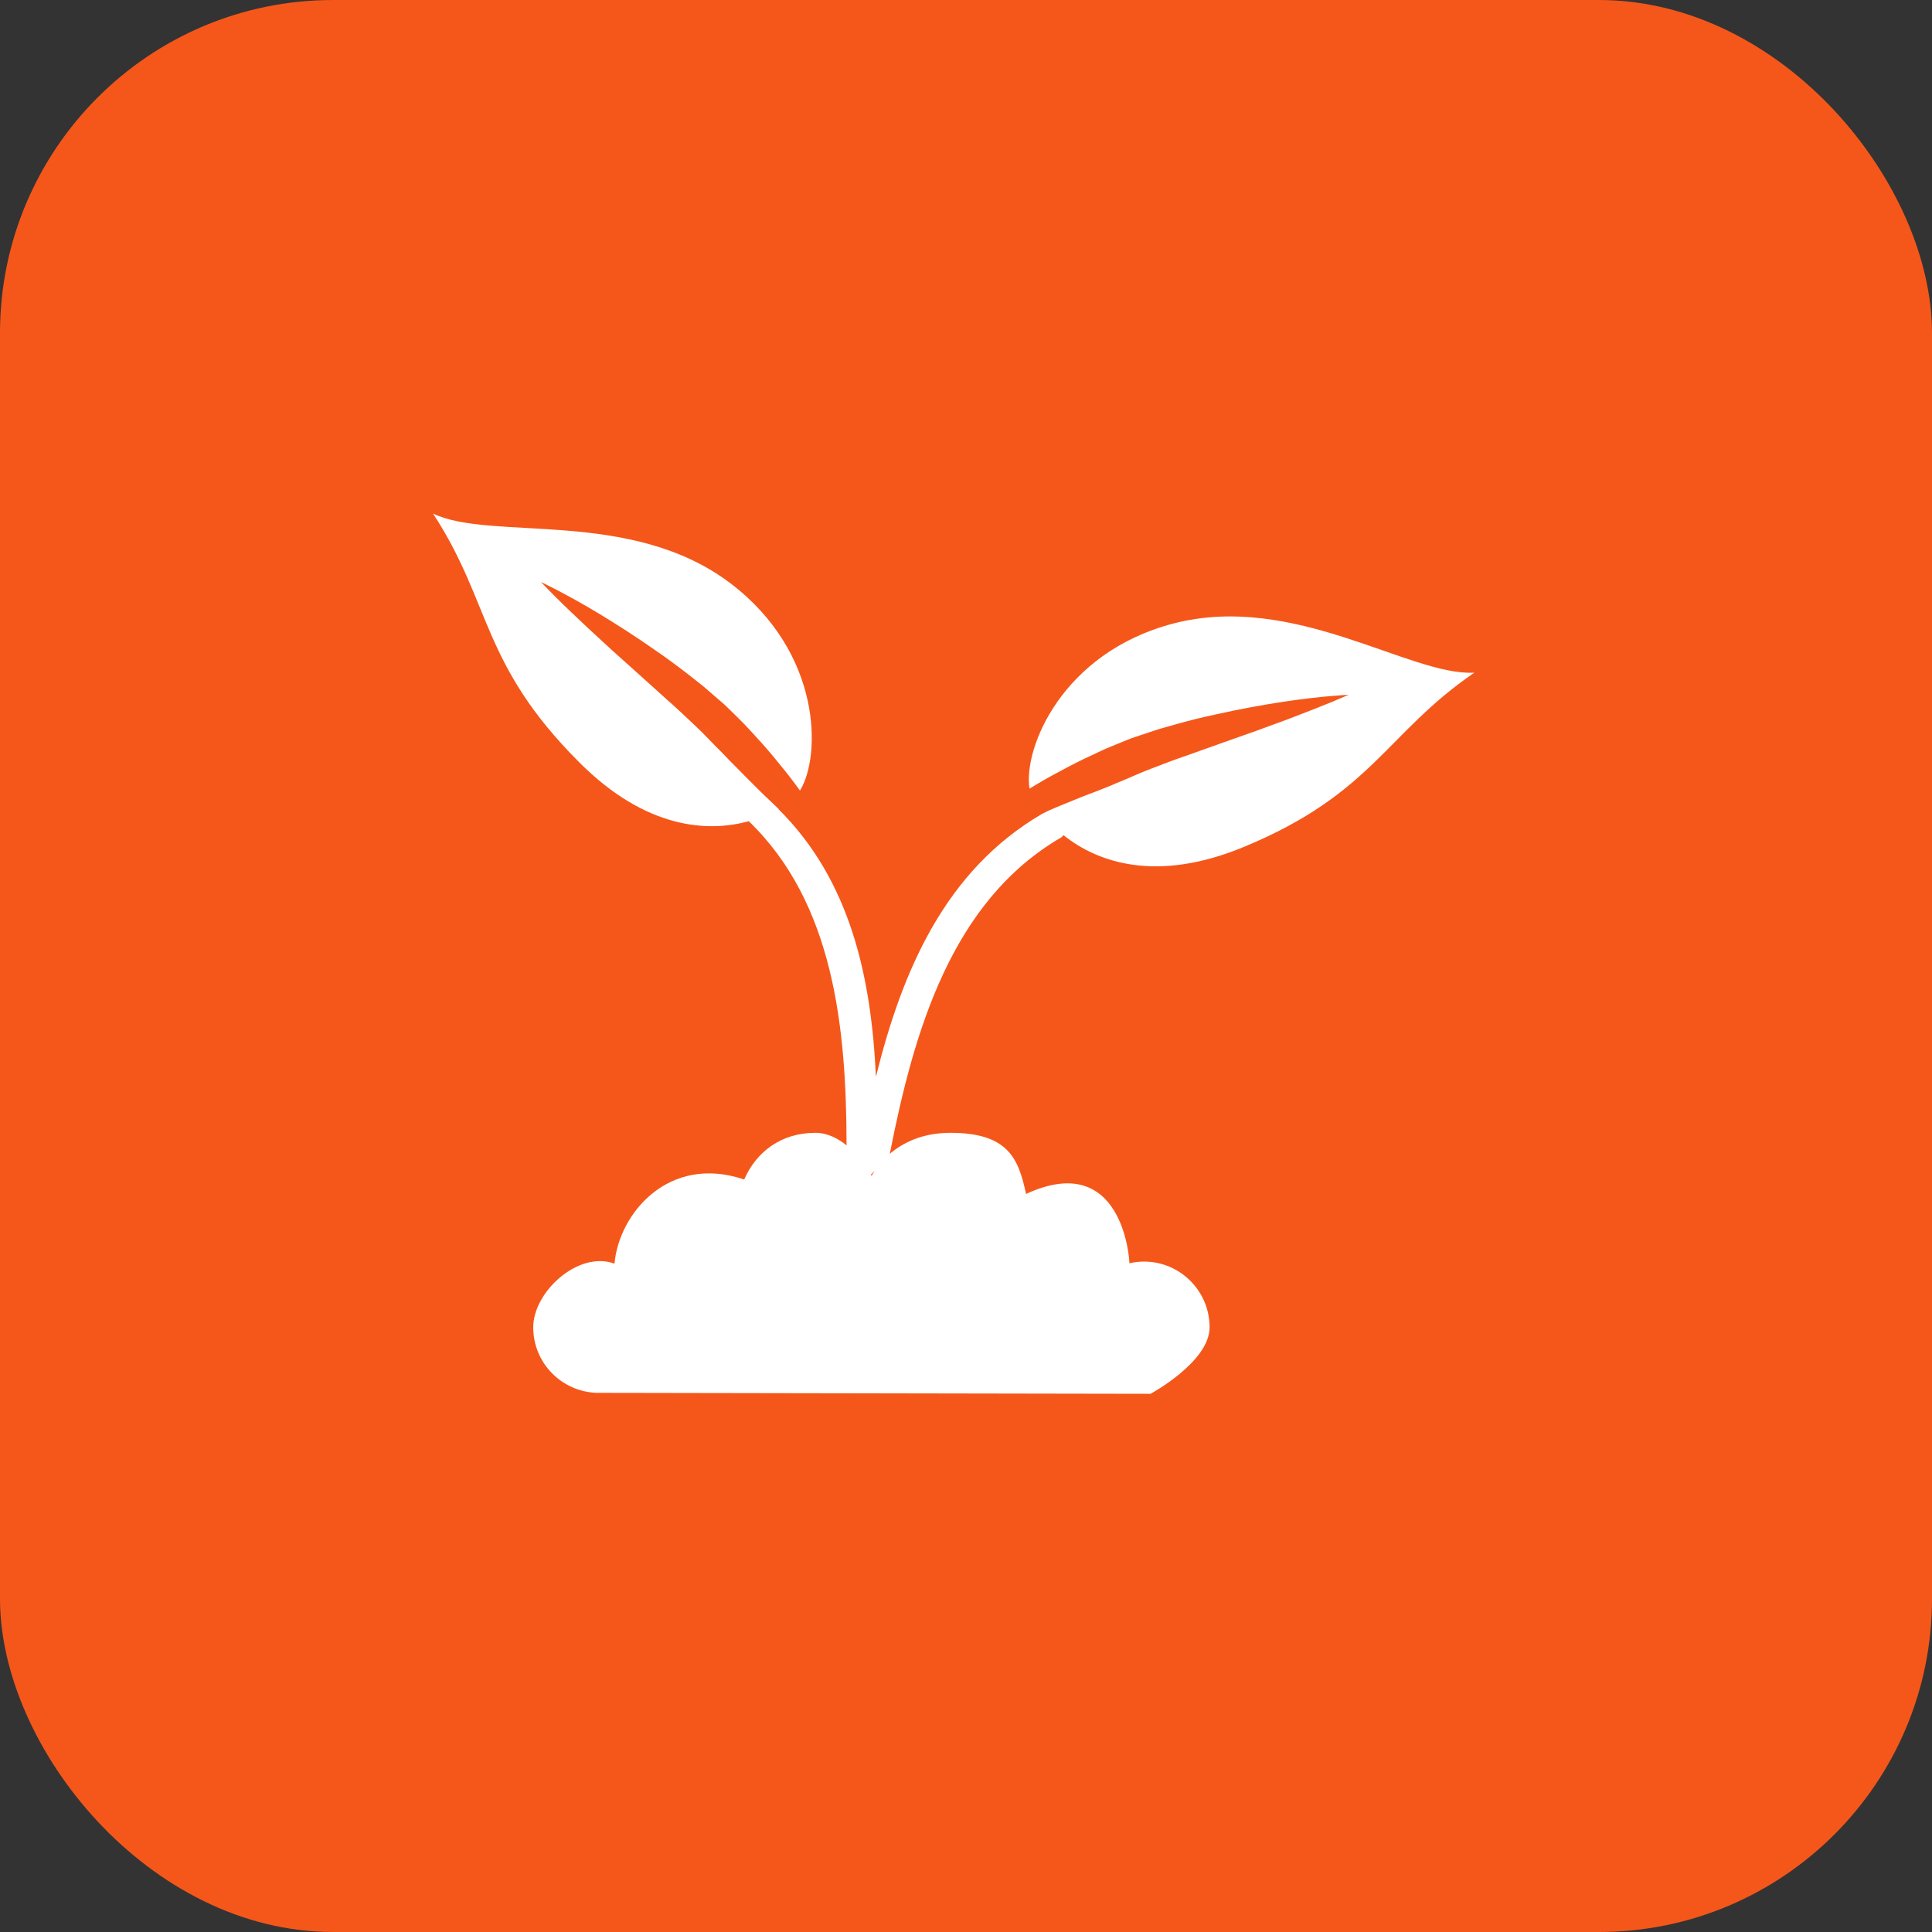 <svg width="58" height="58" viewBox="0 0 58 58" fill="none" xmlns="http://www.w3.org/2000/svg">
<rect x="0" y="0" width="58" height="58" fill="#333333" stroke="none"/>
<rect width="58" height="58" rx="10" fill="#F5571A"/>
<g clip-path="url(#clip0_2088_76)">
<path d="M35.215 18.721C31.875 19.599 30.714 22.474 30.907 23.676C30.968 23.639 31.028 23.604 31.09 23.565C31.384 23.385 31.703 23.215 32.035 23.039C32.364 22.862 32.719 22.698 33.076 22.532C33.256 22.448 33.445 22.374 33.631 22.298L33.912 22.184C34.033 22.136 34.108 22.117 34.207 22.082L34.771 21.894C34.966 21.838 35.161 21.784 35.353 21.729C35.742 21.622 36.119 21.527 36.485 21.451C37.216 21.285 37.904 21.164 38.495 21.072C39.68 20.892 40.488 20.858 40.488 20.858C40.488 20.858 40.303 20.937 39.98 21.075C39.655 21.21 39.192 21.389 38.634 21.603C38.353 21.706 38.052 21.817 37.732 21.934C37.412 22.048 37.074 22.167 36.725 22.29C36.38 22.412 36.025 22.539 35.662 22.669C35.307 22.788 34.937 22.93 34.566 23.073C34.219 23.202 33.86 23.375 33.507 23.514C33.157 23.674 32.557 23.883 32.217 24.028C31.808 24.199 31.549 24.292 31.289 24.43C28.375 26.13 27.084 29.14 26.296 32.325C26.157 29.334 25.529 26.431 23.369 24.29C23.371 24.288 23.374 24.288 23.376 24.286C23.083 24.012 22.779 23.718 22.467 23.402C22.21 23.137 21.938 22.874 21.674 22.593C21.403 22.329 21.136 22.033 20.864 21.78C20.574 21.507 20.288 21.235 20.005 20.988C19.72 20.731 19.44 20.479 19.168 20.233C18.892 19.986 18.626 19.747 18.373 19.52C18.123 19.289 17.885 19.071 17.667 18.869C17.232 18.46 16.871 18.116 16.624 17.867C16.378 17.616 16.239 17.472 16.239 17.472C16.239 17.472 16.971 17.812 17.997 18.431C18.509 18.742 19.098 19.116 19.712 19.549C20.021 19.76 20.332 19.991 20.651 20.238C20.808 20.363 20.967 20.487 21.125 20.612L21.574 21.001C21.653 21.072 21.715 21.117 21.808 21.208L22.025 21.421C22.169 21.563 22.315 21.704 22.448 21.849C22.717 22.138 22.981 22.426 23.219 22.715C23.457 23.004 23.688 23.284 23.89 23.562C23.933 23.622 23.973 23.676 24.016 23.734C24.655 22.697 24.68 19.596 21.926 17.509C18.928 15.239 14.75 16.258 13 15.418C14.767 18.121 14.427 19.925 17.395 22.891C19.378 24.875 21.231 24.998 22.478 24.653C25.016 27.096 25.412 30.82 25.414 34.384C25.154 34.173 24.838 34.008 24.474 34.008C23.447 34.008 22.699 34.586 22.341 35.41C20.08 34.641 18.578 36.429 18.448 37.936C17.373 37.536 16.008 38.773 16.008 39.848C16.008 40.91 16.847 41.769 17.898 41.814L34.54 41.843C34.54 41.843 36.313 40.887 36.313 39.847C36.313 38.758 35.43 37.873 34.34 37.873C34.189 37.873 34.045 37.893 33.905 37.925C33.914 37.848 33.715 34.498 30.803 35.843C30.577 34.795 30.28 34.008 28.531 34.008C27.669 34.008 27.086 34.321 26.712 34.639C27.441 30.933 28.567 27.061 31.848 25.146C31.884 25.125 31.903 25.098 31.928 25.073C32.943 25.887 34.716 26.516 37.348 25.423C41.222 23.814 41.597 22.017 44.261 20.194C42.326 20.303 38.852 17.767 35.215 18.721ZM26.146 35.263L26.255 35.154C26.2 35.239 26.166 35.301 26.166 35.301C26.166 35.301 26.155 35.28 26.146 35.263Z" fill="white"/>
</g>
<defs>
<clipPath id="clip0_2088_76">
<rect width="31.261" height="31.261" fill="white" transform="translate(13 13)"/>
</clipPath>
</defs>
</svg>
